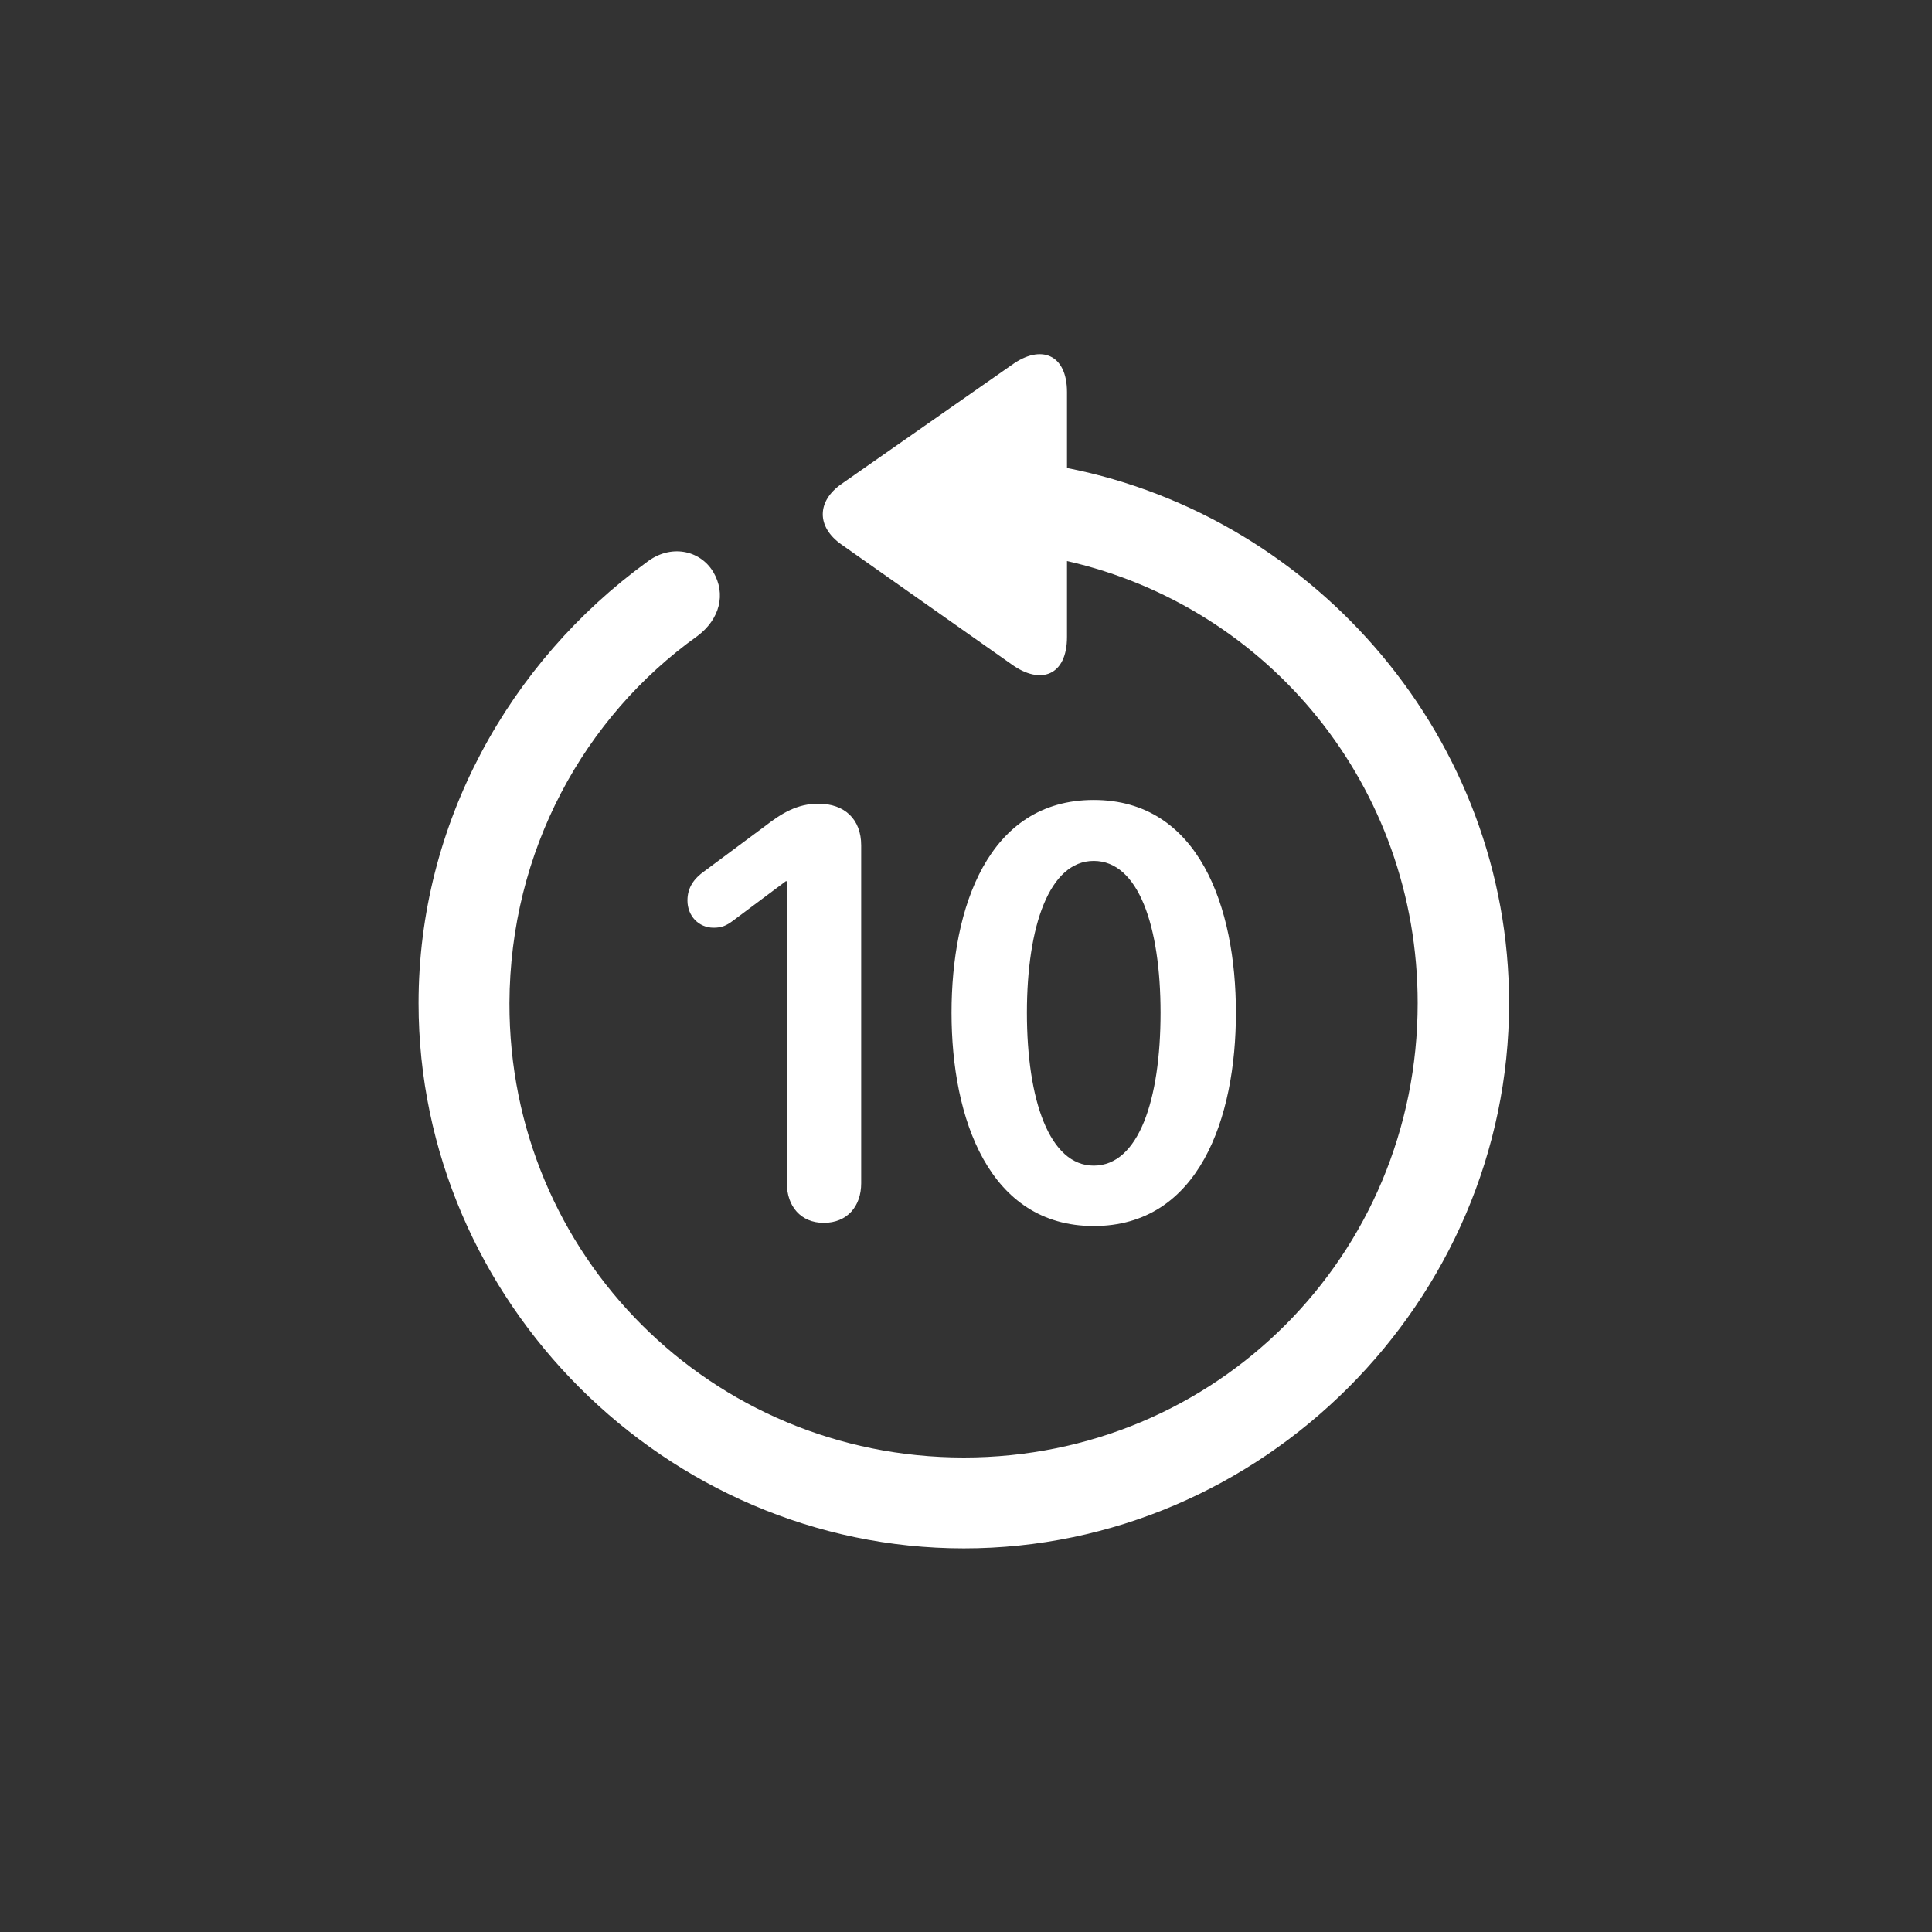 <svg width="80" height="80" viewBox="0 0 80 80" fill="none" xmlns="http://www.w3.org/2000/svg">
<rect x="0" y="0" width="80" height="80" fill="#333333" stroke="none"/>
<path d="M17.332 41.537C17.332 34.099 21.095 27.414 26.784 23.275C27.758 22.523 28.975 22.766 29.529 23.674C30.082 24.603 29.794 25.644 28.887 26.33C24.172 29.694 21.117 35.25 21.095 41.537C21.073 51.985 29.462 60.352 39.91 60.352C50.358 60.352 58.703 51.985 58.703 41.537C58.703 32.572 52.55 25.134 44.182 23.231V26.374C44.182 27.968 43.098 28.388 41.88 27.503L34.841 22.545C33.801 21.814 33.823 20.752 34.841 20.043L41.902 15.107C43.098 14.244 44.182 14.664 44.182 16.236V19.379C54.542 21.416 62.488 30.646 62.488 41.537C62.488 53.888 52.262 64.115 39.91 64.115C27.581 64.115 17.332 53.888 17.332 41.537ZM45.289 50.767C40.95 50.767 39.401 46.318 39.401 41.935C39.401 37.597 40.906 33.125 45.289 33.125C49.65 33.125 51.177 37.575 51.177 41.935C51.177 46.296 49.65 50.767 45.289 50.767ZM34.111 50.635C33.159 50.635 32.583 49.948 32.583 48.996V36.49H32.539L30.348 38.128C30.082 38.327 29.883 38.416 29.551 38.416C28.931 38.416 28.466 37.929 28.466 37.287C28.466 36.756 28.732 36.379 29.174 36.069L31.676 34.21C32.362 33.679 33.004 33.28 33.889 33.28C34.974 33.28 35.66 33.922 35.66 35.007V48.996C35.66 49.948 35.085 50.635 34.111 50.635ZM45.289 48.266C47.148 48.266 48.056 45.543 48.056 41.935C48.056 38.371 47.148 35.649 45.289 35.649C43.452 35.649 42.522 38.349 42.522 41.935C42.522 45.543 43.452 48.266 45.289 48.266Z" fill="white"/>
</svg>
